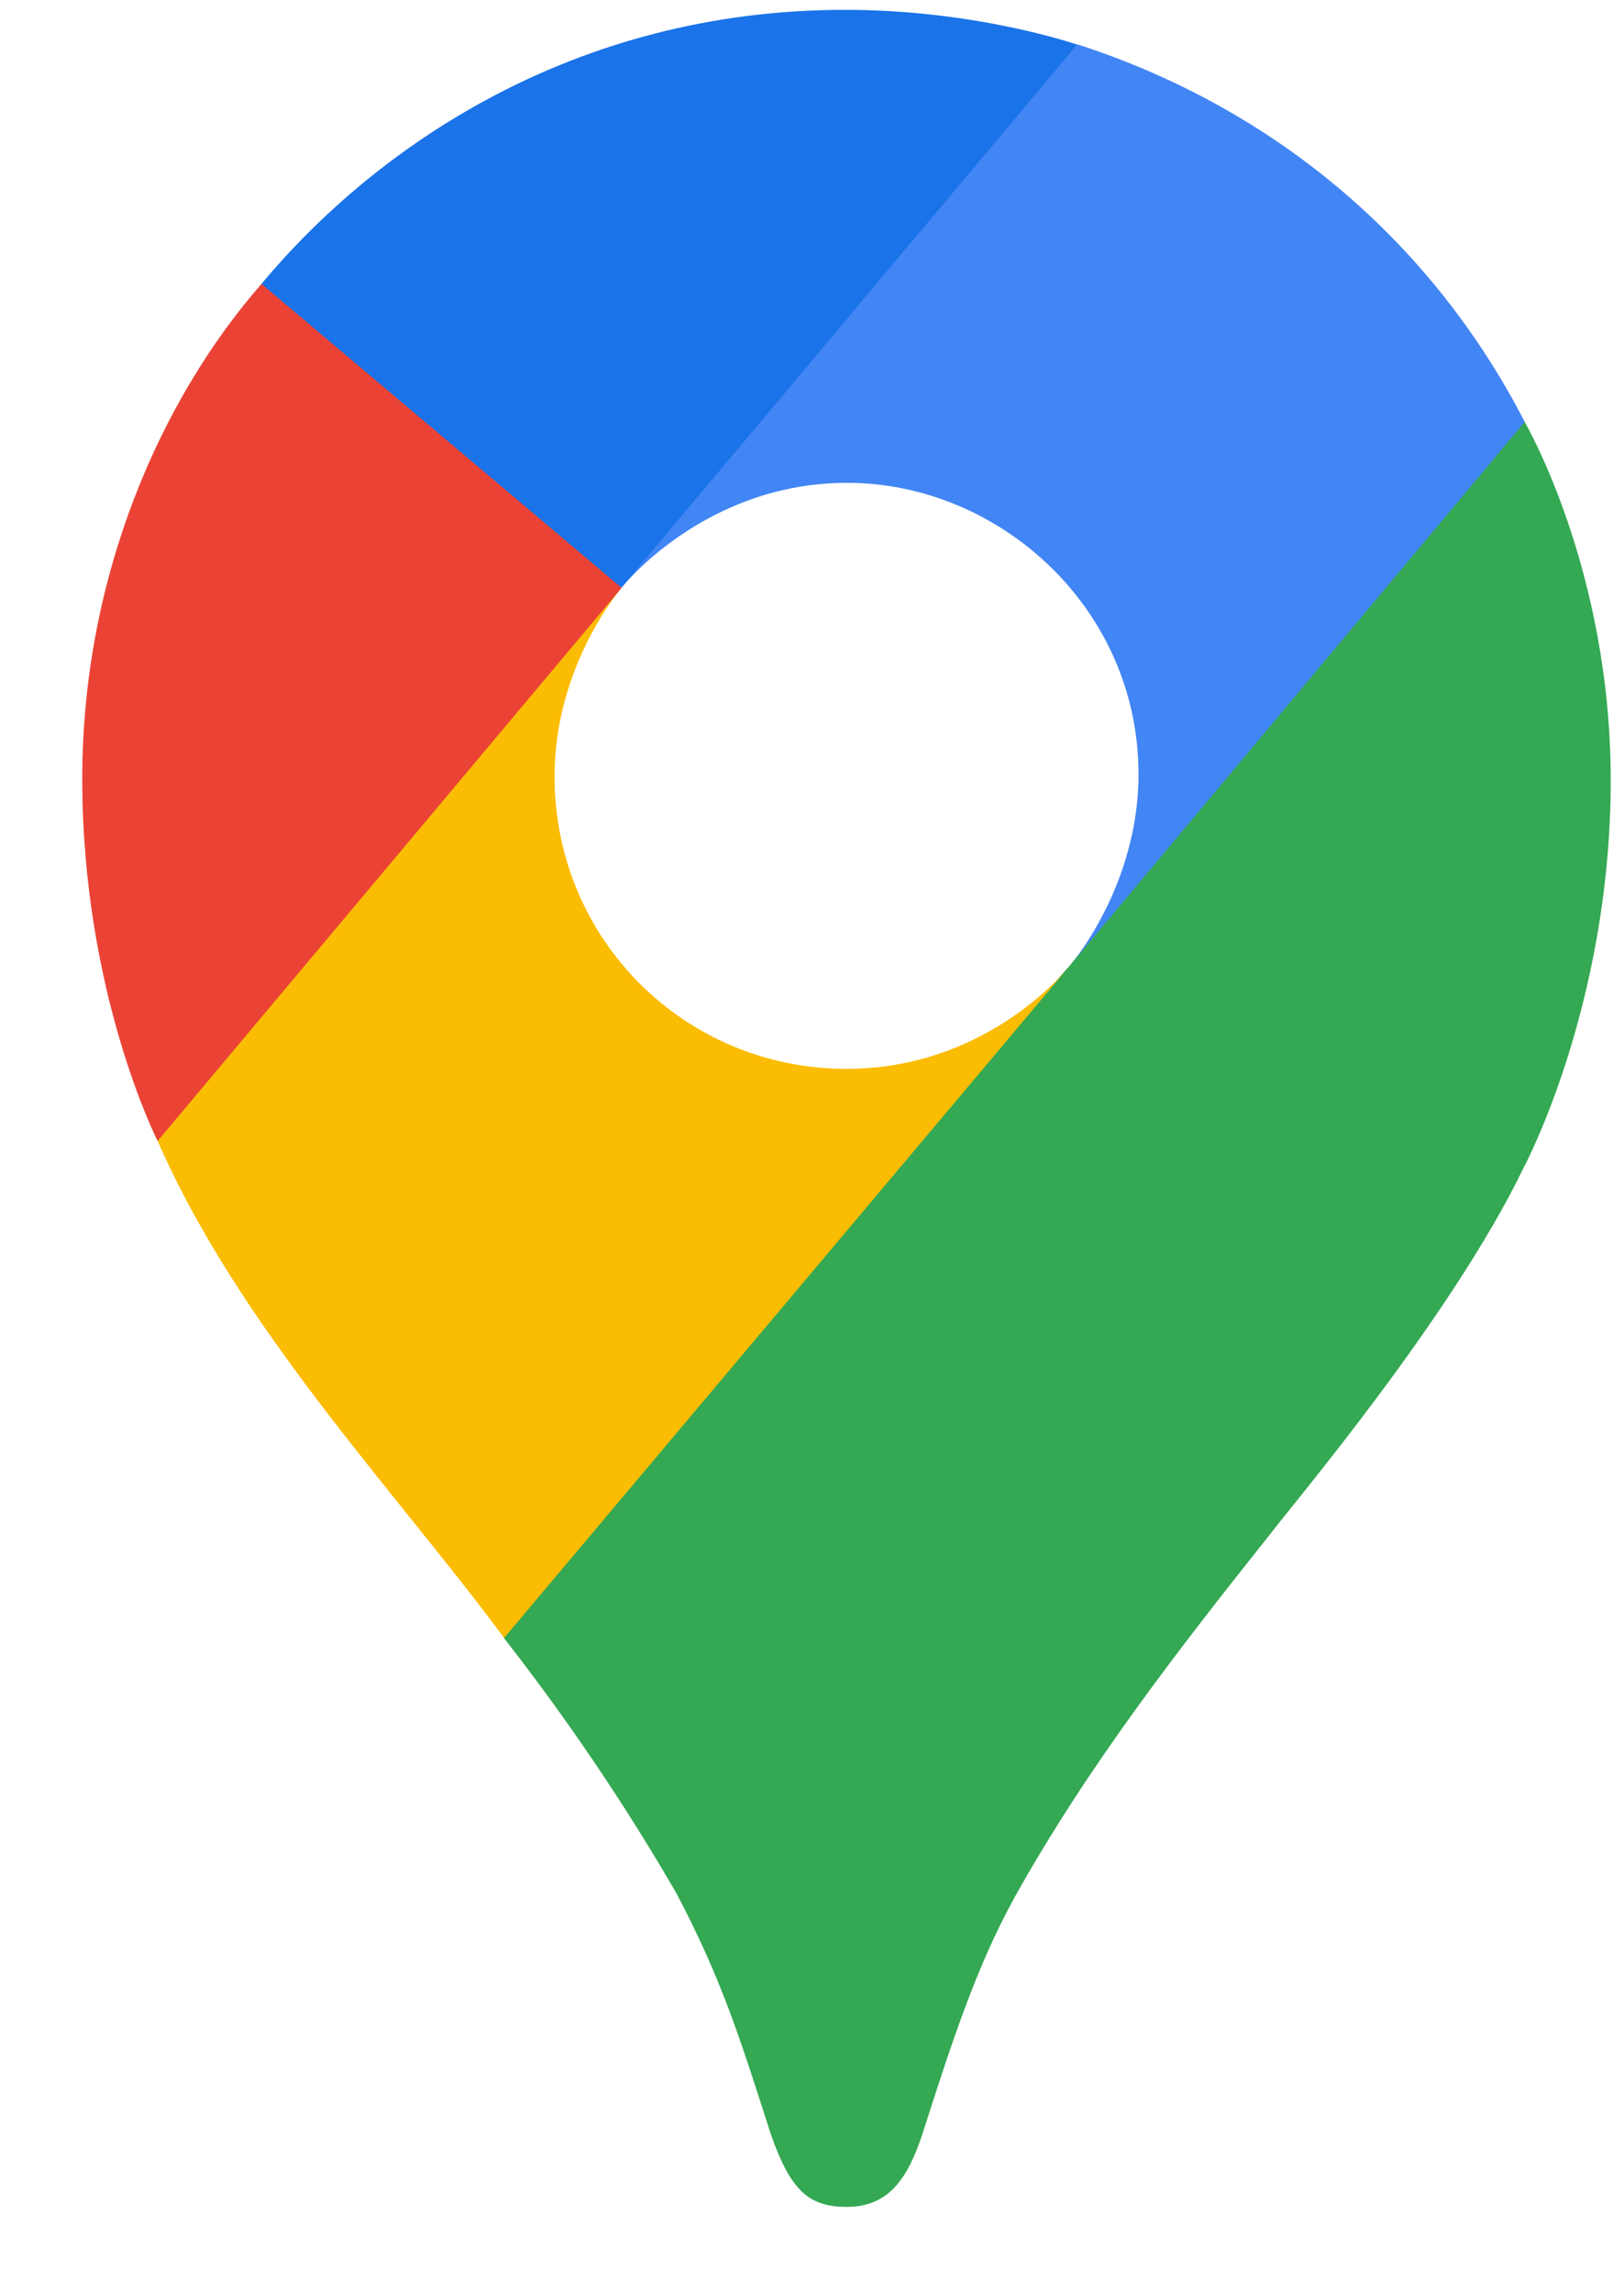 <svg width="17" height="24" viewBox="0 0 17 24" fill="none" xmlns="http://www.w3.org/2000/svg">
<g clip-path="url(#clip0)">
<path d="M5.273 17.14C5.936 17.988 6.54 18.881 7.08 19.813C7.541 20.689 7.733 21.283 8.07 22.339C8.276 22.922 8.463 23.096 8.864 23.096C9.302 23.096 9.5 22.8 9.653 22.342C9.972 21.345 10.222 20.584 10.616 19.865C11.389 18.477 12.35 17.244 13.294 16.058C13.55 15.722 15.203 13.768 15.947 12.225C15.947 12.225 16.861 10.531 16.861 8.165C16.861 5.951 15.96 4.416 15.96 4.416L13.363 5.114L11.786 9.278L11.396 9.852L11.318 9.956L11.214 10.086L11.032 10.294L10.772 10.555L9.368 11.703L5.857 13.735L5.273 17.14Z" fill="#34A853"/>
<path d="M1.65 11.94C2.507 13.903 4.159 15.628 5.277 17.142L11.214 10.089C11.214 10.089 10.378 11.186 8.861 11.186C7.17 11.186 5.805 9.833 5.805 8.126C5.805 6.956 6.507 6.152 6.507 6.152L2.476 7.235L1.65 11.94V11.94Z" fill="#FBBC04"/>
<path d="M11.281 0.465C13.253 1.103 14.941 2.441 15.961 4.415L11.216 10.085C11.216 10.085 11.918 9.267 11.918 8.104C11.918 6.357 10.452 5.053 8.868 5.053C7.37 5.053 6.509 6.148 6.509 6.148V2.576L11.281 0.465V0.465Z" fill="#4285F4"/>
<path d="M2.737 2.971C3.915 1.558 5.988 0.103 8.845 0.103C10.231 0.103 11.275 0.467 11.275 0.467L6.504 6.151H3.124L2.737 2.971V2.971Z" fill="#1A73E8"/>
<path d="M1.65 11.941C1.65 11.941 0.861 10.393 0.861 8.15C0.861 6.031 1.683 4.178 2.737 2.971L6.507 6.152L1.65 11.941Z" fill="#EA4335"/>
</g>
<defs>
<clipPath id="clip0">
<rect width="16" height="23" fill="white" transform="translate(0.861 0.103)"/>
</clipPath>
</defs>
</svg>
